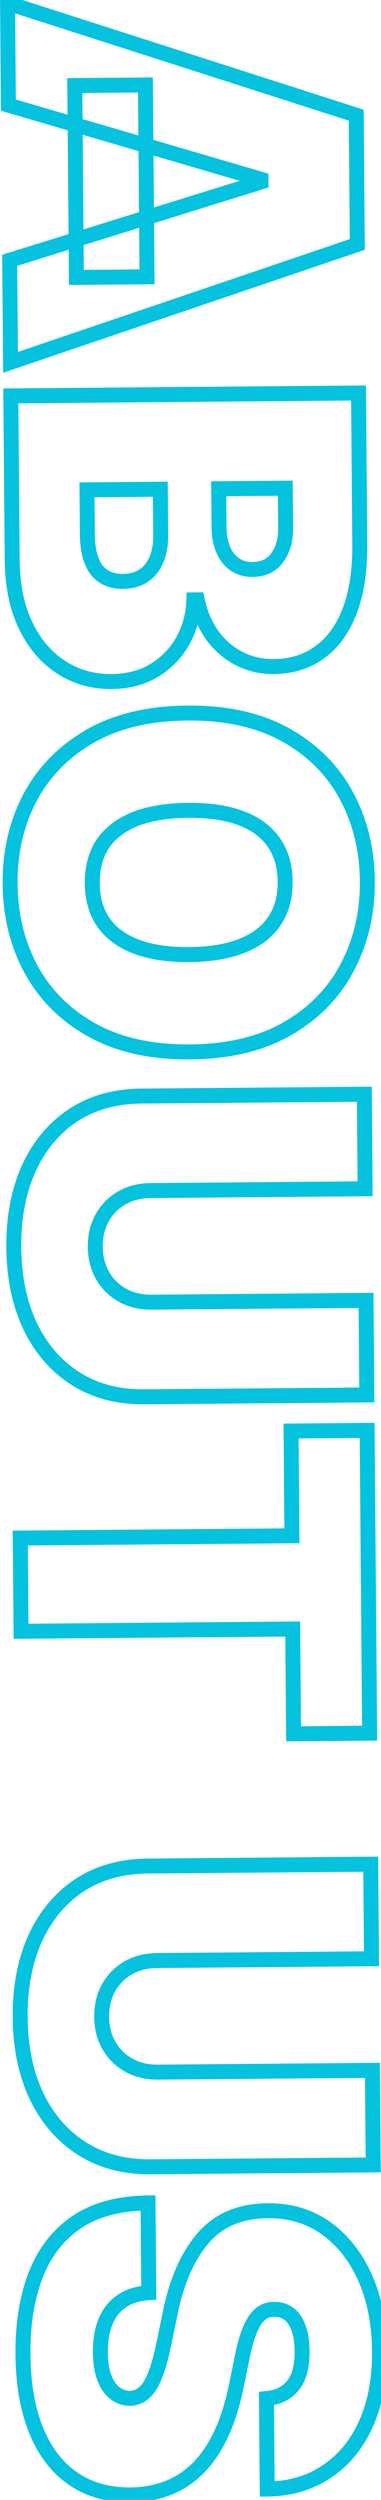 <svg width="51" height="334" viewBox="0 0 51 334" fill="none" xmlns="http://www.w3.org/2000/svg">
<mask id="path-1-outside-1_1_396" maskUnits="userSpaceOnUse" x="-1" y="-1.449" width="53.786" height="336.412" fill="black">
<rect fill="white" x="-1" y="-1.449" width="53.786" height="336.412"/>
<path d="M1.125 14.048L1.012 0.412L47.684 15.389L47.827 32.661L1.411 48.41L1.297 34.774L34.939 24.313L34.936 23.949L1.125 14.048ZM19.467 11.35L19.68 36.985L10.226 37.064L10.013 11.428L19.467 11.35ZM1.448 52.893L47.992 52.507L48.159 72.688C48.188 76.233 47.736 79.214 46.801 81.631C45.867 84.063 44.534 85.9 42.801 87.142C41.069 88.399 39.022 89.037 36.658 89.057C34.946 89.071 33.382 88.705 31.967 87.959C30.552 87.228 29.361 86.193 28.396 84.852C27.445 83.512 26.78 81.941 26.402 80.141L25.947 80.145C25.888 82.146 25.396 83.968 24.47 85.612C23.559 87.256 22.29 88.57 20.662 89.553C19.049 90.536 17.144 91.037 14.947 91.055C12.401 91.076 10.131 90.428 8.135 89.111C6.139 87.81 4.563 85.944 3.406 83.514C2.25 81.084 1.658 78.18 1.63 74.801L1.448 52.893ZM11.643 65.445L11.692 71.354C11.71 73.475 12.117 75.063 12.914 76.117C13.725 77.171 14.912 77.691 16.472 77.678C17.563 77.669 18.485 77.412 19.238 76.905C19.992 76.399 20.562 75.682 20.948 74.755C21.334 73.842 21.522 72.742 21.512 71.454L21.461 65.364L11.643 65.445ZM29.279 65.299L29.322 70.48C29.331 71.586 29.513 72.562 29.869 73.408C30.224 74.253 30.73 74.908 31.385 75.373C32.056 75.852 32.869 76.088 33.823 76.08C35.262 76.068 36.357 75.543 37.106 74.507C37.87 73.47 38.245 72.164 38.232 70.588L38.188 65.225L29.279 65.299ZM25.448 140.538C20.267 140.581 15.887 139.609 12.31 137.624C8.748 135.638 6.036 132.941 4.175 129.532C2.328 126.123 1.387 122.312 1.352 118.1C1.317 113.858 2.202 110.017 4.007 106.578C5.827 103.154 8.501 100.419 12.03 98.375C15.574 96.345 19.922 95.309 25.073 95.266C30.255 95.224 34.626 96.187 38.188 98.158C41.765 100.143 44.477 102.833 46.324 106.227C48.185 109.636 49.134 113.461 49.169 117.704C49.204 121.916 48.319 125.741 46.514 129.181C44.724 132.62 42.058 135.362 38.514 137.406C34.985 139.451 30.63 140.495 25.448 140.538ZM25.341 127.538C28.128 127.515 30.474 127.124 32.377 126.366C34.295 125.623 35.74 124.528 36.713 123.08C37.701 121.648 38.187 119.886 38.169 117.795C38.152 115.704 37.637 113.943 36.625 112.512C35.629 111.096 34.165 110.025 32.235 109.298C30.32 108.587 27.968 108.243 25.181 108.266C22.393 108.289 20.04 108.672 18.122 109.416C16.219 110.174 14.773 111.269 13.785 112.702C12.812 114.149 12.335 115.918 12.352 118.009C12.369 120.1 12.876 121.853 13.873 123.269C14.885 124.701 16.348 125.772 18.263 126.483C20.194 127.21 22.553 127.561 25.341 127.538ZM48.997 173.736L49.102 186.371L19.285 186.619C15.74 186.648 12.665 185.825 10.06 184.15C7.47 182.489 5.458 180.158 4.024 177.154C2.605 174.151 1.879 170.657 1.846 166.672C1.813 162.657 2.481 159.136 3.85 156.109C5.234 153.083 7.207 150.718 9.768 149.015C12.345 147.327 15.406 146.468 18.952 146.438L48.769 146.191L48.874 158.827L20.147 159.065C18.708 159.077 17.423 159.406 16.292 160.052C15.176 160.697 14.305 161.584 13.677 162.71C13.05 163.852 12.743 165.142 12.755 166.581C12.767 168.036 13.096 169.321 13.742 170.437C14.387 171.553 15.273 172.424 16.4 173.051C17.541 173.678 18.832 173.986 20.271 173.974L48.997 173.736ZM38.96 191.189L49.142 191.104L49.477 231.557L39.296 231.642L39.179 217.642L2.817 217.944L2.714 205.49L39.076 205.188L38.96 191.189ZM49.851 276.607L49.956 289.243L20.139 289.49C16.593 289.52 13.518 288.697 10.913 287.021C8.324 285.361 6.312 283.029 4.878 280.026C3.459 277.022 2.733 273.528 2.7 269.543C2.666 265.528 3.334 262.008 4.703 258.981C6.087 255.954 8.06 253.589 10.622 251.886C13.199 250.198 16.26 249.339 19.805 249.31L49.622 249.062L49.727 261.698L21.001 261.937C19.562 261.949 18.276 262.278 17.145 262.923C16.029 263.569 15.158 264.455 14.531 265.581C13.904 266.723 13.597 268.014 13.608 269.453C13.62 270.907 13.949 272.193 14.595 273.308C15.241 274.424 16.127 275.296 17.253 275.923C18.395 276.55 19.685 276.857 21.125 276.845L49.851 276.607ZM35.669 320.459C37.183 320.325 38.36 319.747 39.2 318.725C40.04 317.718 40.452 316.192 40.435 314.147C40.424 312.844 40.256 311.777 39.931 310.946C39.621 310.13 39.199 309.528 38.666 309.138C38.132 308.749 37.525 308.549 36.843 308.54C36.282 308.514 35.775 308.617 35.322 308.848C34.885 309.094 34.487 309.476 34.127 309.994C33.783 310.512 33.47 311.174 33.189 311.979C32.908 312.785 32.658 313.741 32.44 314.849L31.654 318.674C31.13 321.254 30.428 323.465 29.55 325.305C28.671 327.146 27.63 328.655 26.428 329.832C25.241 331.008 23.899 331.875 22.404 332.433C20.909 333.006 19.275 333.308 17.502 333.338C14.442 333.348 11.845 332.604 9.711 331.107C7.577 329.609 5.945 327.456 4.816 324.647C3.687 321.853 3.106 318.487 3.073 314.547C3.04 310.502 3.609 306.967 4.781 303.942C5.953 300.932 7.774 298.584 10.245 296.896C12.731 295.224 15.921 294.364 19.815 294.317L19.915 306.317C18.491 306.404 17.297 306.77 16.333 307.415C15.368 308.059 14.641 308.959 14.15 310.115C13.66 311.285 13.422 312.674 13.435 314.28C13.446 315.628 13.622 316.756 13.963 317.662C14.304 318.568 14.772 319.254 15.367 319.718C15.961 320.183 16.637 320.42 17.395 320.429C18.107 320.408 18.726 320.168 19.253 319.709C19.795 319.265 20.273 318.534 20.689 317.515C21.12 316.496 21.518 315.122 21.882 313.391L22.844 308.747C23.704 304.618 25.169 301.356 27.24 298.96C29.326 296.579 32.188 295.381 35.824 295.366C38.779 295.326 41.368 296.093 43.594 297.665C45.834 299.253 47.587 301.458 48.853 304.281C50.119 307.119 50.767 310.379 50.798 314.061C50.829 317.818 50.227 321.073 48.993 323.826C47.758 326.579 46.003 328.707 43.727 330.211C41.467 331.73 38.814 332.509 35.769 332.55L35.669 320.459Z"/>
</mask>
<path d="M1.125 14.048L0.126 14.056L0.132 14.799L0.844 15.007L1.125 14.048ZM1.012 0.412L1.318 -0.54L0.001 -0.963L0.012 0.42L1.012 0.412ZM47.684 15.389L48.684 15.38L48.678 14.657L47.989 14.437L47.684 15.389ZM47.827 32.661L48.148 33.608L48.833 33.376L48.827 32.653L47.827 32.661ZM1.411 48.41L0.411 48.418L0.422 49.801L1.732 49.357L1.411 48.41ZM1.297 34.774L1.001 33.819L0.291 34.04L0.297 34.782L1.297 34.774ZM34.939 24.313L35.236 25.268L35.945 25.047L35.939 24.305L34.939 24.313ZM34.936 23.949L35.936 23.941L35.93 23.198L35.217 22.99L34.936 23.949ZM19.467 11.35L20.467 11.342L20.459 10.342L19.459 10.35L19.467 11.35ZM19.68 36.985L19.688 37.985L20.688 37.977L20.68 36.977L19.68 36.985ZM10.226 37.064L9.226 37.072L9.234 38.072L10.234 38.064L10.226 37.064ZM10.013 11.428L10.005 10.428L9.005 10.437L9.013 11.437L10.013 11.428ZM2.125 14.039L2.012 0.403L0.012 0.42L0.126 14.056L2.125 14.039ZM0.707 1.364L47.378 16.341L47.989 14.437L1.318 -0.54L0.707 1.364ZM46.684 15.397L46.827 32.669L48.827 32.653L48.684 15.38L46.684 15.397ZM47.506 31.714L1.089 47.463L1.732 49.357L48.148 33.608L47.506 31.714ZM2.411 48.402L2.297 34.766L0.297 34.782L0.411 48.418L2.411 48.402ZM1.594 35.729L35.236 25.268L34.642 23.358L1.001 33.819L1.594 35.729ZM35.939 24.305L35.936 23.941L33.936 23.958L33.939 24.321L35.939 24.305ZM35.217 22.99L1.407 13.088L0.844 15.007L34.655 24.909L35.217 22.99ZM18.467 11.358L18.68 36.994L20.68 36.977L20.467 11.342L18.467 11.358ZM19.672 35.985L10.217 36.064L10.234 38.064L19.688 37.985L19.672 35.985ZM11.226 37.056L11.013 11.42L9.013 11.437L9.226 37.072L11.226 37.056ZM10.021 12.428L19.476 12.35L19.459 10.35L10.005 10.428L10.021 12.428ZM1.448 52.893L1.439 51.893L0.44 51.901L0.448 52.901L1.448 52.893ZM47.992 52.507L48.992 52.498L48.983 51.498L47.983 51.507L47.992 52.507ZM46.801 81.631L45.869 81.271L45.868 81.273L46.801 81.631ZM42.801 87.142L42.219 86.329L42.214 86.332L42.801 87.142ZM31.967 87.959L32.433 87.074L32.426 87.07L31.967 87.959ZM28.396 84.852L27.58 85.431L27.584 85.437L28.396 84.852ZM26.402 80.141L27.381 79.936L27.212 79.135L26.394 79.141L26.402 80.141ZM25.947 80.145L25.939 79.145L24.976 79.153L24.948 80.115L25.947 80.145ZM24.47 85.612L23.599 85.121L23.595 85.127L24.47 85.612ZM20.662 89.553L20.145 88.697L20.141 88.699L20.662 89.553ZM8.135 89.111L8.686 88.277L8.681 88.274L8.135 89.111ZM3.406 83.514L4.309 83.084L3.406 83.514ZM11.643 65.445L11.635 64.445L10.635 64.453L10.643 65.453L11.643 65.445ZM12.914 76.117L12.116 76.72L12.121 76.727L12.914 76.117ZM20.948 74.755L20.027 74.365L20.025 74.37L20.948 74.755ZM21.461 65.364L22.461 65.355L22.453 64.355L21.453 64.364L21.461 65.364ZM29.279 65.299L29.271 64.299L28.271 64.307L28.279 65.307L29.279 65.299ZM29.869 73.408L28.947 73.795L29.869 73.408ZM31.385 75.373L31.967 74.559L31.963 74.557L31.385 75.373ZM37.106 74.507L36.301 73.913L36.295 73.921L37.106 74.507ZM38.188 65.225L39.188 65.217L39.179 64.217L38.179 64.225L38.188 65.225ZM1.456 53.893L48 53.507L47.983 51.507L1.439 51.893L1.456 53.893ZM46.992 52.515L47.159 72.696L49.159 72.68L48.992 52.498L46.992 52.515ZM47.159 72.696C47.188 76.159 46.744 79.006 45.869 81.271L47.734 81.992C48.727 79.423 49.189 76.308 49.159 72.68L47.159 72.696ZM45.868 81.273C44.988 83.563 43.76 85.224 42.219 86.329L43.384 87.955C45.307 86.576 46.746 84.564 47.735 81.99L45.868 81.273ZM42.214 86.332C40.668 87.454 38.828 88.038 36.65 88.057L36.666 90.056C39.215 90.035 41.471 89.343 43.389 87.951L42.214 86.332ZM36.65 88.057C35.091 88.07 33.692 87.738 32.433 87.074L31.501 88.844C33.072 89.672 34.801 90.072 36.666 90.056L36.65 88.057ZM32.426 87.07C31.156 86.415 30.084 85.486 29.207 84.268L27.584 85.437C28.638 86.9 29.948 88.042 31.508 88.848L32.426 87.07ZM29.211 84.274C28.349 83.058 27.734 81.617 27.381 79.936L25.423 80.347C25.827 82.265 26.541 83.966 27.58 85.431L29.211 84.274ZM26.394 79.141L25.939 79.145L25.956 81.145L26.41 81.141L26.394 79.141ZM24.948 80.115C24.893 81.964 24.44 83.627 23.599 85.121L25.341 86.103C26.351 84.309 26.883 82.327 26.947 80.175L24.948 80.115ZM23.595 85.127C22.77 86.617 21.625 87.803 20.145 88.697L21.179 90.409C22.955 89.337 24.348 87.895 25.345 86.097L23.595 85.127ZM20.141 88.699C18.706 89.574 16.984 90.038 14.938 90.055L14.955 92.055C17.303 92.035 19.391 91.498 21.182 90.407L20.141 88.699ZM14.938 90.055C12.578 90.075 10.505 89.477 8.686 88.277L7.584 89.946C9.757 91.379 12.225 92.078 14.955 92.055L14.938 90.055ZM8.681 88.274C6.859 87.085 5.397 85.37 4.309 83.084L2.503 83.944C3.729 86.518 5.419 88.534 7.589 89.949L8.681 88.274ZM4.309 83.084C3.229 80.815 2.657 78.062 2.63 74.793L0.63 74.809C0.659 78.298 1.27 81.353 2.503 83.944L4.309 83.084ZM2.63 74.793L2.448 52.885L0.448 52.901L0.63 74.809L2.63 74.793ZM10.643 65.453L10.692 71.362L12.692 71.346L12.643 65.437L10.643 65.453ZM10.692 71.362C10.711 73.578 11.132 75.418 12.116 76.72L13.711 75.514C13.102 74.707 12.709 73.372 12.692 71.346L10.692 71.362ZM12.121 76.727C13.159 78.074 14.668 78.693 16.48 78.678L16.464 76.678C15.155 76.689 14.292 76.267 13.706 75.507L12.121 76.727ZM16.48 78.678C17.727 78.668 18.85 78.371 19.796 77.735L18.681 76.075C18.12 76.452 17.399 76.67 16.464 76.678L16.48 78.678ZM19.796 77.735C20.73 77.108 21.418 76.228 21.871 75.139L20.025 74.37C19.706 75.137 19.254 75.69 18.681 76.075L19.796 77.735ZM21.869 75.145C22.322 74.075 22.523 72.831 22.512 71.446L20.512 71.463C20.521 72.653 20.347 73.61 20.027 74.365L21.869 75.145ZM22.512 71.446L22.461 65.355L20.461 65.372L20.512 71.463L22.512 71.446ZM21.453 64.364L11.635 64.445L11.652 66.445L21.469 66.364L21.453 64.364ZM28.279 65.307L28.322 70.489L30.322 70.472L30.279 65.29L28.279 65.307ZM28.322 70.489C28.332 71.699 28.532 72.808 28.947 73.795L30.791 73.02C30.495 72.317 30.33 71.474 30.322 70.472L28.322 70.489ZM28.947 73.795C29.364 74.788 29.979 75.602 30.807 76.189L31.963 74.557C31.481 74.215 31.084 73.719 30.791 73.02L28.947 73.795ZM30.804 76.186C31.673 76.807 32.7 77.089 33.831 77.08L33.815 75.08C33.037 75.086 32.439 74.897 31.967 74.559L30.804 76.186ZM33.831 77.08C35.543 77.065 36.955 76.422 37.916 75.093L36.295 73.921C35.758 74.665 34.982 75.07 33.815 75.08L33.831 77.08ZM37.91 75.1C38.83 73.853 39.247 72.323 39.232 70.58L37.232 70.597C37.244 72.005 36.91 73.087 36.301 73.913L37.91 75.1ZM39.232 70.58L39.188 65.217L37.188 65.233L37.232 70.597L39.232 70.58ZM38.179 64.225L29.271 64.299L29.287 66.299L38.196 66.225L38.179 64.225ZM12.31 137.624L11.823 138.497L11.825 138.498L12.31 137.624ZM4.175 129.532L3.295 130.008L3.297 130.011L4.175 129.532ZM4.007 106.578L3.124 106.109L3.121 106.113L4.007 106.578ZM12.03 98.375L11.533 97.507L11.529 97.51L12.03 98.375ZM38.188 98.158L38.673 97.284L38.672 97.283L38.188 98.158ZM46.324 106.227L45.445 106.705L45.446 106.706L46.324 106.227ZM46.514 129.181L45.629 128.716L45.627 128.719L46.514 129.181ZM38.514 137.406L38.014 136.54L38.013 136.541L38.514 137.406ZM32.377 126.366L32.015 125.434L32.006 125.437L32.377 126.366ZM36.713 123.08L35.89 122.512L35.883 122.522L36.713 123.08ZM36.625 112.512L35.808 113.088L35.809 113.09L36.625 112.512ZM32.235 109.298L32.587 108.363L32.583 108.361L32.235 109.298ZM18.122 109.416L17.761 108.483L17.752 108.487L18.122 109.416ZM13.785 112.702L12.962 112.134L12.955 112.144L13.785 112.702ZM13.873 123.269L13.055 123.845L13.056 123.847L13.873 123.269ZM18.263 126.483L18.616 125.547L18.612 125.546L18.263 126.483ZM25.44 139.538C20.386 139.58 16.187 138.632 12.796 136.75L11.825 138.498C15.588 140.587 20.148 141.582 25.457 141.538L25.44 139.538ZM12.797 136.75C9.391 134.852 6.819 132.288 5.052 129.053L3.297 130.011C5.254 133.594 8.105 136.425 11.823 138.497L12.797 136.75ZM5.054 129.056C3.292 125.803 2.386 122.155 2.352 118.092L0.352 118.109C0.389 122.47 1.364 126.443 3.295 130.008L5.054 129.056ZM2.352 118.092C2.318 113.999 3.171 110.323 4.892 107.043L3.121 106.113C1.233 109.712 0.316 113.717 0.352 118.109L2.352 118.092ZM4.89 107.047C6.618 103.797 9.156 101.196 12.531 99.24L11.529 97.51C7.847 99.643 5.036 102.511 3.124 106.109L4.89 107.047ZM12.527 99.243C15.888 97.318 20.057 96.308 25.081 96.266L25.065 94.267C19.786 94.31 15.26 95.373 11.533 97.507L12.527 99.243ZM25.081 96.266C30.137 96.225 34.329 97.165 37.704 99.033L38.672 97.283C34.924 95.209 30.372 94.222 25.065 94.267L25.081 96.266ZM37.703 99.032C41.124 100.931 43.695 103.488 45.445 106.705L47.202 105.749C45.259 102.178 42.407 99.356 38.673 97.284L37.703 99.032ZM45.446 106.706C47.222 109.958 48.135 113.619 48.169 117.712L50.169 117.695C50.133 113.304 49.149 109.314 47.201 105.748L45.446 106.706ZM48.169 117.712C48.203 121.774 47.35 125.435 45.629 128.716L47.4 129.645C49.287 126.048 50.205 122.058 50.169 117.695L48.169 117.712ZM45.627 128.719C43.93 131.98 41.402 134.585 38.014 136.54L39.014 138.273C42.713 136.138 45.519 133.26 47.401 129.642L45.627 128.719ZM38.013 136.541C34.669 138.478 30.495 139.496 25.44 139.538L25.457 141.538C30.766 141.494 35.301 140.424 39.015 138.272L38.013 136.541ZM25.349 128.538C28.219 128.514 30.695 128.112 32.747 127.295L32.006 125.437C30.252 126.136 28.038 126.516 25.332 126.538L25.349 128.538ZM32.738 127.299C34.812 126.495 36.437 125.284 37.543 123.638L35.883 122.522C35.044 123.771 33.778 124.751 32.015 125.434L32.738 127.299ZM37.536 123.648C38.663 122.014 39.188 120.041 39.169 117.787L37.169 117.803C37.185 119.731 36.739 121.281 35.89 122.512L37.536 123.648ZM39.169 117.787C39.151 115.532 38.593 113.562 37.442 111.935L35.809 113.09C36.682 114.324 37.153 115.876 37.169 117.803L39.169 117.787ZM37.443 111.937C36.31 110.327 34.669 109.146 32.587 108.363L31.883 110.234C33.662 110.904 34.947 111.865 35.808 113.088L37.443 111.937ZM32.583 108.361C30.521 107.595 28.04 107.242 25.172 107.266L25.189 109.266C27.896 109.244 30.119 109.579 31.887 110.236L32.583 108.361ZM25.172 107.266C22.304 107.29 19.823 107.684 17.761 108.483L18.483 110.348C20.256 109.661 22.482 109.288 25.189 109.266L25.172 107.266ZM17.752 108.487C15.699 109.305 14.081 110.512 12.962 112.134L14.608 113.269C15.466 112.027 16.739 111.043 18.492 110.345L17.752 108.487ZM12.955 112.144C11.849 113.79 11.333 115.766 11.352 118.017L13.352 118.001C13.336 116.071 13.776 114.509 14.615 113.259L12.955 112.144ZM11.352 118.017C11.371 120.269 11.919 122.231 13.055 123.845L14.691 122.694C13.834 121.476 13.368 119.931 13.352 118.001L11.352 118.017ZM13.056 123.847C14.203 125.468 15.843 126.651 17.915 127.421L18.612 125.546C16.853 124.893 15.567 123.933 14.69 122.692L13.056 123.847ZM17.911 127.419C19.989 128.201 22.479 128.562 25.349 128.538L25.332 126.538C22.627 126.561 20.398 126.218 18.616 125.547L17.911 127.419ZM48.997 173.736L49.997 173.727L49.989 172.727L48.989 172.736L48.997 173.736ZM49.102 186.371L49.111 187.371L50.111 187.363L50.102 186.363L49.102 186.371ZM10.06 184.15L10.601 183.309L10.6 183.308L10.06 184.15ZM4.024 177.154L3.12 177.581L3.122 177.585L4.024 177.154ZM3.85 156.109L2.94 155.694L2.938 155.697L3.85 156.109ZM9.768 149.015L9.22 148.178L9.215 148.182L9.768 149.015ZM48.769 146.191L49.769 146.183L49.761 145.183L48.761 145.191L48.769 146.191ZM48.874 158.827L48.882 159.827L49.882 159.819L49.874 158.819L48.874 158.827ZM16.292 160.052L15.796 159.183L15.791 159.186L16.292 160.052ZM13.678 162.71L12.804 162.224L12.801 162.229L13.678 162.71ZM13.742 170.437L12.876 170.938L13.742 170.437ZM16.4 173.051L15.913 173.925L15.918 173.928L16.4 173.051ZM47.997 173.744L48.102 186.38L50.102 186.363L49.997 173.727L47.997 173.744ZM49.094 185.371L19.277 185.619L19.293 187.619L49.111 187.371L49.094 185.371ZM19.277 185.619C15.897 185.647 13.019 184.864 10.601 183.309L9.519 184.991C12.31 186.786 15.582 187.65 19.293 187.619L19.277 185.619ZM10.6 183.308C8.179 181.756 6.287 179.573 4.927 176.723L3.122 177.585C4.629 180.742 6.761 183.222 9.52 184.992L10.6 183.308ZM4.928 176.727C3.583 173.878 2.878 170.532 2.846 166.664L0.846 166.68C0.88 170.781 1.628 174.423 3.12 177.581L4.928 176.727ZM2.846 166.664C2.814 162.764 3.463 159.391 4.761 156.522L2.938 155.697C1.499 158.881 0.812 162.55 0.846 166.68L2.846 166.664ZM4.759 156.525C6.072 153.654 7.928 151.439 10.322 149.847L9.215 148.182C6.485 149.997 4.395 152.512 2.94 155.694L4.759 156.525ZM10.316 149.851C12.71 148.283 15.577 147.466 18.96 147.438L18.943 145.438C15.236 145.469 11.981 146.37 9.22 148.178L10.316 149.851ZM18.96 147.438L48.777 147.191L48.761 145.191L18.943 145.438L18.96 147.438ZM47.769 146.199L47.874 158.835L49.874 158.819L49.769 146.183L47.769 146.199ZM48.865 157.827L20.139 158.065L20.156 160.065L48.882 159.827L48.865 157.827ZM20.139 158.065C18.547 158.079 17.091 158.444 15.796 159.183L16.788 160.92C17.755 160.368 18.869 160.076 20.156 160.065L20.139 158.065ZM15.791 159.186C14.519 159.922 13.518 160.939 12.804 162.224L14.551 163.196C15.09 162.228 15.833 161.473 16.793 160.917L15.791 159.186ZM12.801 162.229C12.083 163.536 11.742 164.998 11.755 166.59L13.755 166.573C13.744 165.286 14.018 164.168 14.554 163.191L12.801 162.229ZM11.755 166.59C11.768 168.195 12.133 169.654 12.876 170.938L14.607 169.936C14.059 168.988 13.766 167.877 13.755 166.573L11.755 166.59ZM12.876 170.938C13.612 172.21 14.629 173.21 15.913 173.925L16.886 172.178C15.917 171.638 15.162 170.896 14.607 169.936L12.876 170.938ZM15.918 173.928C17.225 174.646 18.687 174.987 20.279 174.974L20.263 172.974C18.976 172.985 17.857 172.711 16.881 172.175L15.918 173.928ZM20.279 174.974L49.006 174.735L48.989 172.736L20.263 172.974L20.279 174.974ZM38.96 191.189L38.952 190.189L37.952 190.197L37.96 191.197L38.96 191.189ZM49.142 191.104L50.142 191.096L50.133 190.096L49.133 190.104L49.142 191.104ZM49.477 231.557L49.485 232.557L50.485 232.549L50.477 231.549L49.477 231.557ZM39.296 231.642L38.296 231.65L38.304 232.65L39.304 232.642L39.296 231.642ZM39.179 217.642L40.179 217.634L40.171 216.634L39.171 216.642L39.179 217.642ZM2.817 217.944L1.817 217.952L1.825 218.952L2.825 218.944L2.817 217.944ZM2.714 205.49L2.706 204.49L1.706 204.498L1.714 205.498L2.714 205.49ZM39.076 205.188L39.084 206.188L40.084 206.18L40.076 205.18L39.076 205.188ZM38.968 192.189L49.15 192.104L49.133 190.104L38.952 190.189L38.968 192.189ZM48.142 191.113L48.477 231.566L50.477 231.549L50.142 191.096L48.142 191.113ZM49.469 230.557L39.287 230.642L39.304 232.642L49.485 232.557L49.469 230.557ZM40.296 231.634L40.179 217.634L38.18 217.651L38.296 231.65L40.296 231.634ZM39.171 216.642L2.809 216.944L2.825 218.944L39.188 218.642L39.171 216.642ZM3.817 217.936L3.714 205.482L1.714 205.498L1.817 217.952L3.817 217.936ZM2.722 206.49L39.084 206.188L39.068 204.188L2.706 204.49L2.722 206.49ZM40.076 205.18L39.96 191.18L37.96 191.197L38.076 205.197L40.076 205.18ZM49.851 276.607L50.851 276.599L50.843 275.599L49.843 275.607L49.851 276.607ZM49.956 289.243L49.964 290.243L50.964 290.235L50.956 289.235L49.956 289.243ZM10.913 287.021L11.454 286.18L11.453 286.179L10.913 287.021ZM4.878 280.026L3.974 280.453L3.975 280.457L4.878 280.026ZM4.703 258.981L3.794 258.565L3.792 258.569L4.703 258.981ZM10.622 251.886L10.074 251.05L10.068 251.053L10.622 251.886ZM49.622 249.062L50.622 249.054L50.614 248.054L49.614 248.062L49.622 249.062ZM49.727 261.698L49.736 262.698L50.736 262.69L50.727 261.69L49.727 261.698ZM17.145 262.923L16.649 262.055L16.645 262.058L17.145 262.923ZM14.531 265.581L13.657 265.095L13.654 265.1L14.531 265.581ZM14.595 273.308L13.729 273.809L14.595 273.308ZM17.253 275.923L16.767 276.797L16.772 276.799L17.253 275.923ZM48.851 276.615L48.956 289.251L50.956 289.235L50.851 276.599L48.851 276.615ZM49.947 288.243L20.13 288.49L20.147 290.49L49.964 290.243L49.947 288.243ZM20.13 288.49C16.751 288.518 13.873 287.736 11.454 286.18L10.372 287.862C13.164 289.658 16.436 290.521 20.147 290.49L20.13 288.49ZM11.453 286.179C9.033 284.628 7.141 282.444 5.78 279.595L3.975 280.457C5.483 283.614 7.614 286.094 10.373 287.863L11.453 286.179ZM5.782 279.598C4.436 276.75 3.732 273.403 3.7 269.535L1.7 269.552C1.734 273.653 2.482 277.295 3.974 280.453L5.782 279.598ZM3.7 269.535C3.667 265.635 4.316 262.263 5.614 259.393L3.792 258.569C2.352 261.752 1.666 265.421 1.7 269.552L3.7 269.535ZM5.613 259.397C6.926 256.525 8.781 254.31 11.175 252.719L10.068 251.053C7.339 252.868 5.249 255.383 3.794 258.565L5.613 259.397ZM11.17 252.723C13.563 251.155 16.43 250.338 19.814 250.31L19.797 248.31C16.089 248.341 12.834 249.241 10.074 251.05L11.17 252.723ZM19.814 250.31L49.631 250.062L49.614 248.062L19.797 248.31L19.814 250.31ZM48.622 249.071L48.727 261.707L50.727 261.69L50.622 249.054L48.622 249.071ZM49.719 260.698L20.993 260.937L21.009 262.937L49.736 262.698L49.719 260.698ZM20.993 260.937C19.401 260.95 17.944 261.316 16.649 262.055L17.641 263.792C18.608 263.239 19.723 262.947 21.009 262.937L20.993 260.937ZM16.645 262.058C15.372 262.794 14.372 263.811 13.657 265.095L15.405 266.068C15.944 265.099 16.686 264.344 17.646 263.789L16.645 262.058ZM13.654 265.1C12.937 266.407 12.595 267.869 12.608 269.461L14.608 269.445C14.598 268.158 14.871 267.039 15.408 266.063L13.654 265.1ZM12.608 269.461C12.622 271.066 12.986 272.525 13.729 273.809L15.461 272.808C14.912 271.86 14.619 270.749 14.608 269.445L12.608 269.461ZM13.729 273.809C14.466 275.081 15.483 276.082 16.767 276.797L17.74 275.049C16.771 274.51 16.016 273.767 15.461 272.808L13.729 273.809ZM16.772 276.799C18.079 277.517 19.541 277.858 21.133 277.845L21.116 275.845C19.83 275.856 18.711 275.582 17.735 275.046L16.772 276.799ZM21.133 277.845L49.859 277.607L49.843 275.607L21.116 275.845L21.133 277.845ZM35.669 320.459L35.581 319.463L34.661 319.544L34.669 320.467L35.669 320.459ZM39.2 318.725L38.432 318.085L38.427 318.09L39.2 318.725ZM39.931 310.946L38.996 311.301L39 311.311L39.931 310.946ZM38.666 309.138L39.255 308.331L39.255 308.331L38.666 309.138ZM36.843 308.54L36.797 309.539L36.813 309.54L36.829 309.54L36.843 308.54ZM35.322 308.848L34.868 307.957L34.85 307.966L34.832 307.976L35.322 308.848ZM34.127 309.994L33.306 309.424L33.3 309.433L33.294 309.441L34.127 309.994ZM32.44 314.849L33.42 315.051L33.422 315.042L32.44 314.849ZM31.654 318.674L30.674 318.473L30.674 318.475L31.654 318.674ZM29.55 325.305L28.647 324.875L29.55 325.305ZM26.428 329.832L25.729 329.117L25.724 329.121L26.428 329.832ZM22.404 332.433L22.055 331.496L22.046 331.499L22.404 332.433ZM17.502 333.338L17.506 334.338L17.519 334.337L17.502 333.338ZM9.711 331.107L9.136 331.925L9.711 331.107ZM4.816 324.647L5.744 324.274L5.743 324.272L4.816 324.647ZM4.781 303.942L3.849 303.579L3.848 303.581L4.781 303.942ZM10.245 296.896L9.687 296.067L9.681 296.071L10.245 296.896ZM19.815 294.317L20.815 294.309L20.807 293.305L19.803 293.317L19.815 294.317ZM19.915 306.317L19.976 307.315L20.922 307.256L20.915 306.308L19.915 306.317ZM16.333 307.415L15.777 306.583L16.333 307.415ZM14.15 310.115L13.23 309.724L13.228 309.728L14.15 310.115ZM13.963 317.662L13.027 318.014L13.963 317.662ZM15.367 319.718L14.751 320.506L15.367 319.718ZM17.395 320.429L17.384 321.429L17.404 321.429L17.425 321.428L17.395 320.429ZM19.253 319.709L18.619 318.935L18.607 318.945L18.596 318.955L19.253 319.709ZM20.689 317.515L19.768 317.125L19.763 317.137L20.689 317.515ZM21.882 313.391L22.861 313.597L22.862 313.594L21.882 313.391ZM22.844 308.747L21.865 308.543L21.865 308.544L22.844 308.747ZM27.24 298.96L26.488 298.301L26.484 298.306L27.24 298.96ZM35.824 295.366L35.828 296.366L35.838 296.366L35.824 295.366ZM43.594 297.665L44.172 296.849L44.171 296.849L43.594 297.665ZM48.853 304.281L49.766 303.874L49.766 303.872L48.853 304.281ZM48.993 323.826L48.08 323.417L48.993 323.826ZM43.727 330.211L43.176 329.376L43.169 329.381L43.727 330.211ZM35.769 332.55L34.769 332.558L34.777 333.563L35.782 333.549L35.769 332.55ZM35.757 321.455C37.495 321.302 38.936 320.621 39.972 319.36L38.427 318.09C37.784 318.874 36.871 319.349 35.581 319.463L35.757 321.455ZM39.968 319.366C41.025 318.099 41.453 316.295 41.435 314.138L39.435 314.155C39.451 316.089 39.056 317.337 38.432 318.085L39.968 319.366ZM41.435 314.138C41.423 312.765 41.247 311.565 40.862 310.582L39 311.311C39.265 311.988 39.425 312.923 39.435 314.155L41.435 314.138ZM40.866 310.591C40.509 309.651 39.988 308.866 39.255 308.331L38.076 309.946C38.41 310.19 38.733 310.61 38.996 311.301L40.866 310.591ZM39.255 308.331C38.549 307.815 37.739 307.552 36.857 307.54L36.829 309.54C37.311 309.546 37.716 309.683 38.076 309.946L39.255 308.331ZM36.888 307.541C36.173 307.508 35.491 307.639 34.868 307.957L35.777 309.739C36.059 309.595 36.391 309.52 36.797 309.539L36.888 307.541ZM34.832 307.976C34.233 308.313 33.73 308.813 33.306 309.424L34.949 310.564C35.244 310.139 35.537 309.875 35.813 309.719L34.832 307.976ZM33.294 309.441C32.89 310.049 32.544 310.792 32.245 311.65L34.133 312.309C34.396 311.556 34.676 310.976 34.96 310.548L33.294 309.441ZM32.245 311.65C31.944 312.511 31.684 313.516 31.459 314.656L33.422 315.042C33.633 313.967 33.872 313.058 34.133 312.309L32.245 311.65ZM31.461 314.648L30.674 318.473L32.633 318.876L33.42 315.051L31.461 314.648ZM30.674 318.475C30.162 320.997 29.482 323.126 28.647 324.875L30.452 325.736C31.375 323.804 32.098 321.512 32.634 318.873L30.674 318.475ZM28.647 324.875C27.809 326.631 26.831 328.037 25.729 329.117L27.127 330.546C28.429 329.272 29.533 327.661 30.452 325.736L28.647 324.875ZM25.724 329.121C24.633 330.203 23.411 330.99 22.055 331.496L22.753 333.37C24.388 332.76 25.849 331.813 27.132 330.542L25.724 329.121ZM22.046 331.499C20.671 332.026 19.154 332.31 17.485 332.338L17.519 334.337C19.396 334.306 21.147 333.986 22.762 333.367L22.046 331.499ZM17.499 332.338C14.608 332.347 12.222 331.647 10.285 330.288L9.136 331.925C11.467 333.561 14.275 334.348 17.506 334.338L17.499 332.338ZM10.285 330.288C8.334 328.919 6.813 326.933 5.744 324.274L3.888 325.02C5.078 327.979 6.82 330.299 9.136 331.925L10.285 330.288ZM5.743 324.272C4.673 321.625 4.105 318.389 4.073 314.539L2.073 314.556C2.107 318.584 2.701 322.082 3.889 325.022L5.743 324.272ZM4.073 314.539C4.04 310.59 4.597 307.185 5.713 304.303L3.848 303.581C2.621 306.749 2.039 310.414 2.073 314.556L4.073 314.539ZM5.713 304.305C6.817 301.467 8.518 299.287 10.809 297.722L9.681 296.071C7.03 297.881 5.088 300.397 3.849 303.579L5.713 304.305ZM10.803 297.726C13.086 296.191 16.071 295.363 19.827 295.317L19.803 293.317C15.772 293.366 12.377 294.258 9.687 296.067L10.803 297.726ZM18.815 294.325L18.915 306.325L20.915 306.308L20.815 294.309L18.815 294.325ZM19.853 305.318C18.293 305.414 16.919 305.82 15.777 306.583L16.888 308.246C17.675 307.72 18.689 307.394 19.976 307.315L19.853 305.318ZM15.777 306.583C14.637 307.345 13.79 308.404 13.23 309.724L15.071 310.505C15.492 309.514 16.099 308.773 16.888 308.246L15.777 306.583ZM13.228 309.728C12.674 311.052 12.421 312.581 12.435 314.288L14.435 314.271C14.422 312.766 14.647 311.518 15.073 310.501L13.228 309.728ZM12.435 314.288C12.447 315.711 12.632 316.964 13.027 318.014L14.899 317.31C14.612 316.547 14.445 315.545 14.435 314.271L12.435 314.288ZM13.027 318.014C13.415 319.044 13.976 319.901 14.751 320.506L15.982 318.93C15.568 318.607 15.193 318.092 14.899 317.31L13.027 318.014ZM14.751 320.506C15.519 321.107 16.408 321.417 17.384 321.429L17.407 319.429C16.867 319.423 16.404 319.26 15.982 318.93L14.751 320.506ZM17.425 321.428C18.363 321.401 19.205 321.077 19.91 320.463L18.596 318.955C18.247 319.259 17.851 319.415 17.366 319.429L17.425 321.428ZM19.887 320.482C20.61 319.889 21.169 318.986 21.615 317.893L19.763 317.137C19.378 318.081 18.979 318.641 18.619 318.935L19.887 320.482ZM21.61 317.905C22.076 316.802 22.49 315.358 22.861 313.597L20.904 313.185C20.546 314.885 20.164 316.19 19.768 317.126L21.61 317.905ZM22.862 313.594L23.823 308.95L21.865 308.544L20.903 313.189L22.862 313.594ZM23.823 308.951C24.659 304.936 26.068 301.846 27.997 299.614L26.484 298.306C24.27 300.867 22.748 304.301 21.865 308.543L23.823 308.951ZM27.992 299.619C29.861 297.487 32.431 296.38 35.828 296.366L35.82 294.366C31.944 294.382 28.792 295.671 26.488 298.301L27.992 299.619ZM35.838 296.366C38.599 296.329 40.978 297.042 43.017 298.482L44.171 296.849C41.758 295.144 38.958 294.324 35.811 294.366L35.838 296.366ZM43.015 298.481C45.092 299.953 46.739 302.009 47.941 304.69L49.766 303.872C48.436 300.907 46.576 298.553 44.172 296.849L43.015 298.481ZM47.94 304.688C49.141 307.38 49.768 310.5 49.798 314.069L51.798 314.052C51.767 310.258 51.098 306.858 49.766 303.874L47.94 304.688ZM49.798 314.069C49.828 317.717 49.243 320.823 48.08 323.417L49.905 324.235C51.211 321.323 51.83 317.919 51.798 314.052L49.798 314.069ZM48.08 323.417C46.914 326.015 45.277 327.988 43.176 329.376L44.279 331.045C46.729 329.426 48.601 327.142 49.905 324.235L48.08 323.417ZM43.169 329.381C41.089 330.779 38.631 331.512 35.756 331.55L35.782 333.549C38.998 333.507 41.845 332.68 44.285 331.041L43.169 329.381ZM36.769 332.541L36.669 320.451L34.669 320.467L34.769 332.558L36.769 332.541Z" fill="#05C2DF" mask="url(#path-1-outside-1_1_396)"/>
</svg>
